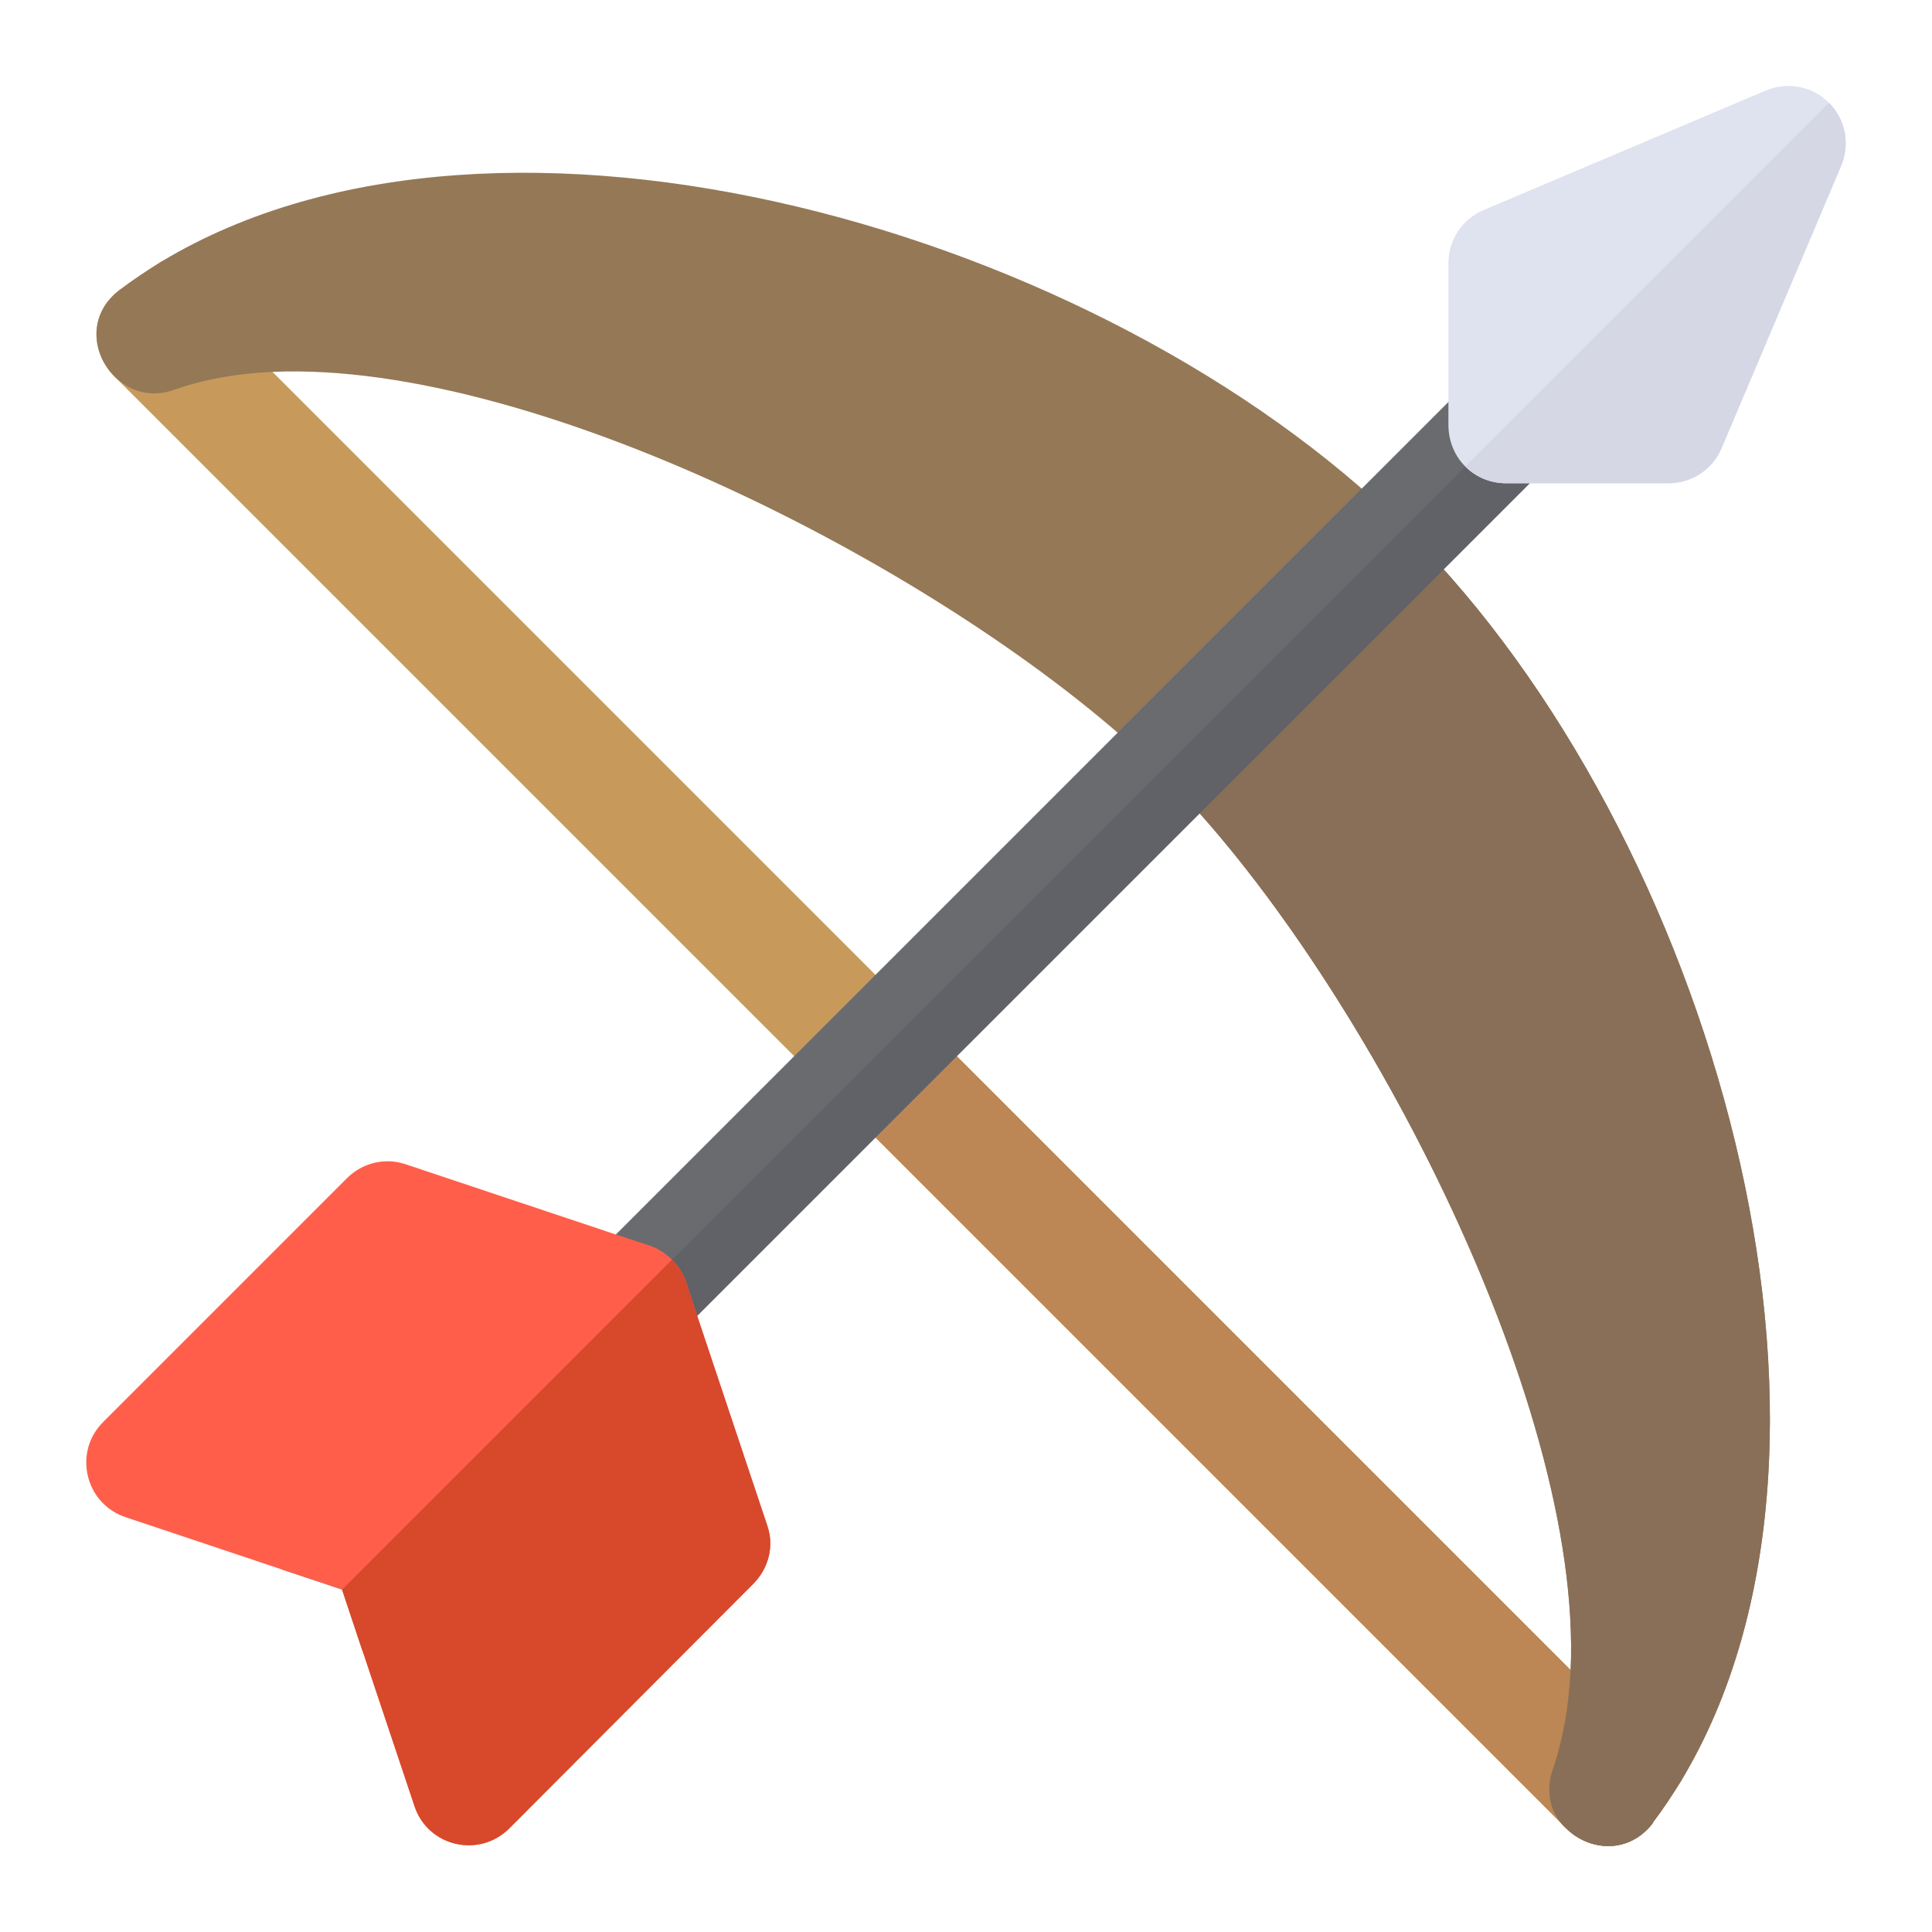 <?xml version="1.0" encoding="iso-8859-1"?>
<!-- Generator: Adobe Illustrator 19.0.0, SVG Export Plug-In . SVG Version: 6.00 Build 0)  -->
<svg version="1.1" id="Layer_1" xmlns="http://www.w3.org/2000/svg" xmlns:xlink="http://www.w3.org/1999/xlink" x="0px" y="0px"
	 viewBox="-25 -25 562.001 562.001" xml:space="preserve">
<path style="fill:#C79A5C;" d="M431.258,507.47L8.3,84.513C1.758,77.97,0.339,66.46,9.877,59.284
	c3.863-2.917,8.042-5.675,12.219-8.278l441.956,441.956c-2.601,4.179-5.282,8.277-8.278,12.219c-0.079,0.079-0.079,0.079,0,0.158
	C448.838,514.328,437.801,513.381,431.258,507.47z"/>
<path style="fill:#BC8754;" d="M431.258,507.47l-213.41-213.41l23.651-23.651l222.554,222.554
	c-2.601,4.179-5.282,8.277-8.278,12.219c-0.079,0.079-0.079,0.079,0,0.158C448.838,514.328,437.801,513.381,431.258,507.47z"/>
<path style="fill:#957856;" d="M455.776,505.341c-0.079-0.079-0.079-0.079,0-0.158c2.996-3.942,5.677-8.041,8.278-12.219
	c59.758-99.176,8.357-275.454-79.073-362.883l-1.576-1.576C295.501,42.02,120.799-8.278,22.097,51.007
	c-4.178,2.602-8.356,5.362-12.219,8.278C0.34,66.46,1.759,77.971,8.301,84.514c4.179,4.179,10.407,6.307,17.187,3.942
	c8.593-3.075,18.368-4.809,28.775-5.281c78.679-3.468,202.215,61.413,258.188,116.283l1.577,1.576
	c55.264,55.264,121.408,180.378,117.861,259.766c-0.473,10.407-2.208,20.182-5.124,28.775c-2.128,6.071-0.945,11.51,2.208,15.61
	c0.709,0.867,1.418,1.576,2.287,2.287C437.801,513.381,448.838,514.328,455.776,505.341z"/>
<path style="fill:#896F57;" d="M431.258,507.47c-0.869-0.71-1.578-1.419-2.287-2.287c-3.153-4.1-4.336-9.539-2.208-15.61
	c2.917-8.593,4.651-18.368,5.124-28.775c3.548-79.387-62.597-204.502-117.861-259.766l-1.576-1.576l70.953-70.953l1.577,1.576
	c87.43,87.43,138.831,263.707,79.073,362.883c-2.601,4.179-5.282,8.277-8.278,12.219c-0.079,0.079-0.079,0.079,0,0.158
	C448.838,514.328,437.801,513.381,431.258,507.47z"/>
<polygon style="fill:#696B6F;" points="466.181,69.377 80.436,455.122 74.524,437.385 56.785,431.471 442.531,45.726 "/>
<polygon style="fill:#616267;" points="74.524,437.385 80.436,455.122 466.181,69.377 454.356,57.552 "/>
<path style="fill:#FF5F4A;" d="M194.039,435.807c4.494-4.494,6.228-10.958,4.178-16.95l-20.417-61.097l-3.233-9.855
	c-0.709-2.286-2.208-4.571-4.1-6.463c-1.813-1.813-4.1-3.311-6.463-4.1l-9.855-3.233l-61.097-20.417
	c-5.992-2.05-12.614-0.474-17.108,4.02L4.99,388.665c-8.751,8.751-5.282,23.729,6.543,27.671l45.252,15.137l17.738,5.912
	l5.912,17.738l15.137,45.252c3.863,11.747,18.762,15.293,27.592,6.464L194.039,435.807z"/>
<path style="fill:#D8482B;" d="M123.165,506.839c-8.83,8.83-23.729,5.282-27.592-6.464l-15.137-45.252l-5.912-17.738l95.944-95.944
	c1.892,1.892,3.39,4.178,4.1,6.463l3.233,9.855l20.417,61.097c2.05,5.992,0.316,12.457-4.178,16.95L123.165,506.839z"/>
<path style="fill:#DFE2EF;" d="M475.8,105.326l34.766-82.069c2.679-6.308,1.261-13.56-3.548-18.369
	c-4.809-4.809-12.061-6.228-18.369-3.548L406.58,36.106c-6.228,2.602-10.248,8.672-10.249,15.452v47.301
	c0.079,4.651,1.892,8.83,4.888,11.826c3.075,3.075,7.254,4.888,11.826,4.888h47.303C467.128,115.575,473.198,111.554,475.8,105.326z
	"/>
<path style="fill:#D5D7E5;" d="M460.348,115.575h-47.301c-4.572,0-8.751-1.814-11.826-4.888L507.018,4.889
	c4.809,4.809,6.228,12.061,3.548,18.369L475.8,105.327C473.198,111.554,467.128,115.575,460.348,115.575z"/>
<g>
</g>
<g>
</g>
<g>
</g>
<g>
</g>
<g>
</g>
<g>
</g>
<g>
</g>
<g>
</g>
<g>
</g>
<g>
</g>
<g>
</g>
<g>
</g>
<g>
</g>
<g>
</g>
<g>
</g>
</svg>
